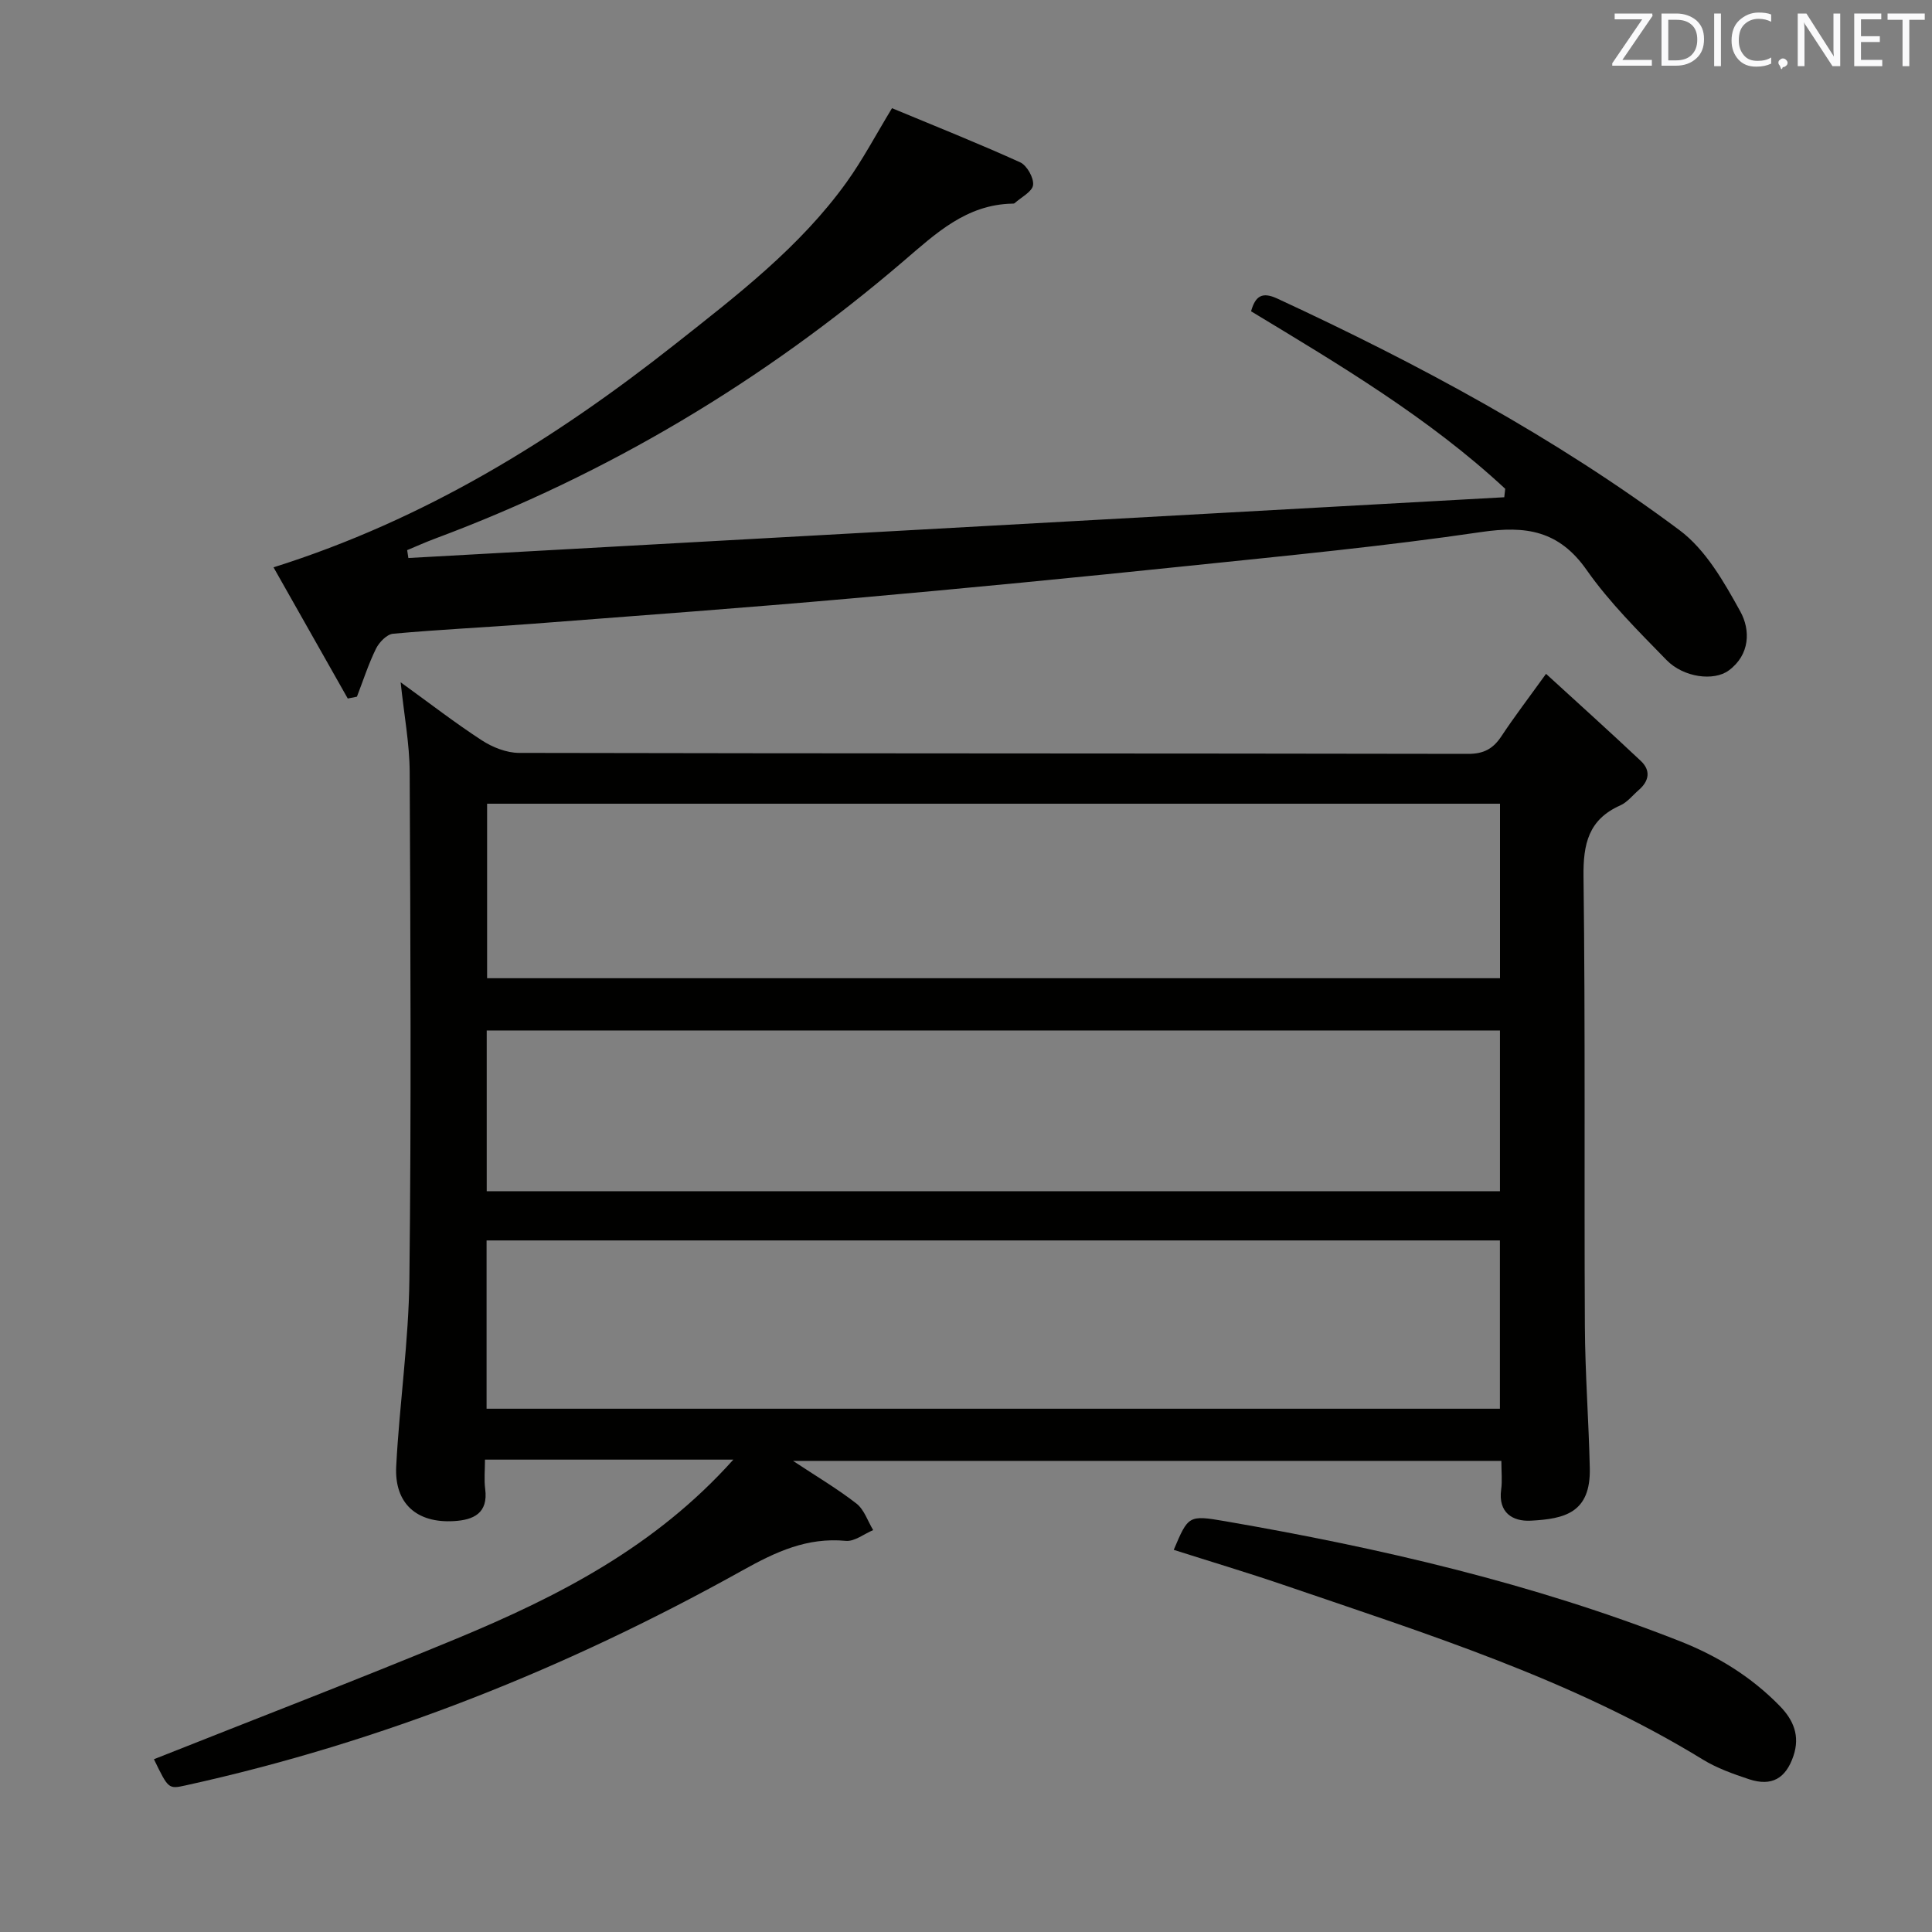 <svg enable-background="new 0 0 400 400" viewBox="0 0 400 400" xmlns="http://www.w3.org/2000/svg"><rect x="0" y="0" width="400" height="400" fill="#808080" stroke="none"/><path d="m151.83 302.2c-17.61 0-34.21 0-51.42 0 0 2.15-.21 4.13.04 6.05.67 5.08-2.44 6.45-6.49 6.68-7.69.45-12.33-3.66-11.93-11.34.67-12.94 2.59-25.84 2.73-38.77.4-34.99.22-69.99.06-104.99-.03-5.86-1.15-11.72-1.87-18.57 6.08 4.39 11.31 8.45 16.84 12.04 2.21 1.43 5.09 2.57 7.67 2.58 65.5.14 130.99.08 196.49.2 3.28.01 5.2-1.08 6.91-3.66 2.65-4.01 5.57-7.83 9.23-12.91 6.81 6.23 13.29 12.06 19.63 18.04 2.1 1.98 1.71 4.16-.44 6.02-1.26 1.09-2.36 2.53-3.82 3.18-6.59 2.93-7.7 7.99-7.61 14.78.39 30.99.12 61.99.28 92.99.05 9.81.8 19.62 1.02 29.43.21 9.26-5.19 10.52-12.21 10.89-3.74.2-6.8-1.64-6.14-6.46.25-1.79.04-3.65.04-5.92-48.7 0-97.21 0-146.65 0 4.8 3.18 9.16 5.75 13.12 8.83 1.61 1.25 2.34 3.63 3.47 5.5-1.89.79-3.86 2.4-5.66 2.23-8.03-.76-14.49 2.26-21.39 6.11-36.31 20.24-74.6 35.57-115.31 44.52-3.55.78-3.56.74-6.55-5.42 20.88-8.3 41.9-16.37 62.69-24.98 20.98-8.71 41.08-18.95 57.27-37.05zm158.73-135.8c-70.22 0-139.83 0-209.71 0v36.13h209.71c0-12.17 0-23.94 0-36.13zm-.02 125.26c0-11.69 0-23.1 0-34.84-69.98 0-139.83 0-209.8 0v34.84zm.01-78.31c-70 0-139.72 0-209.78 0v33.28h209.78c0-11.19 0-22.09 0-33.28z" fill="#010100"/><path d="m72 144.62c-5.22-9.22-10.44-18.45-15.37-27.16 31.4-9.89 58.19-26.49 83.17-46.22 12.78-10.09 25.81-20.07 35.46-33.49 3.36-4.68 6.07-9.83 9.42-15.35 8.87 3.69 17.79 7.24 26.52 11.2 1.41.64 2.86 3.21 2.69 4.7-.16 1.39-2.46 2.53-3.83 3.77-.11.09-.32.09-.48.09-9.53.2-15.8 6.15-22.55 11.93-28.93 24.76-61.18 44.08-96.92 57.41-1.96.73-3.87 1.59-5.81 2.4.08.54.17 1.09.25 1.63 75.63-4.19 151.26-8.39 226.89-12.58.07-.58.14-1.16.2-1.75-15.77-14.66-34.19-25.61-52.62-36.75.9-3.21 2.32-4.07 5.42-2.64 29.19 13.52 57.47 28.71 83.29 47.96 5.42 4.04 9.23 10.74 12.6 16.86 2.1 3.81 2.01 8.92-2.41 12.18-3.08 2.27-9.34 1.47-12.88-2.15-5.8-5.96-11.8-11.89-16.55-18.66-5.72-8.15-12.56-9.21-21.8-7.85-20.04 2.95-40.23 4.89-60.38 6.98-23.31 2.42-46.64 4.7-69.98 6.76-22.02 1.95-44.07 3.57-66.12 5.26-9.61.74-19.25 1.18-28.84 2.06-1.29.12-2.87 1.77-3.53 3.1-1.56 3.19-2.66 6.61-3.94 9.93-.63.13-1.27.26-1.9.38z" fill="#010100"/><path d="m243.01 320.88c3-7.06 3.03-7.24 10.58-5.94 32.09 5.54 63.71 12.86 94.12 24.81 7.88 3.1 14.87 7.4 20.77 13.45 2.83 2.9 4.25 6.18 2.82 10.38-1.56 4.59-4.45 6.35-9.18 4.79-3.29-1.09-6.66-2.29-9.59-4.09-27.04-16.58-57.06-25.97-86.76-36.13-7.53-2.57-15.16-4.85-22.76-7.27z" fill="#010100"/><g fill="#fafafb"><path d="m342.2 3.2-6.3 9.2h6.1v1.2h-8.2v-.5l6.2-9.1h-5.7v-1.2h7.8v.4z"/><path d="m344 13.7v-10.9h3.1c1.6 0 3 .5 4.1 1.4 1.1 1 1.6 2.2 1.6 3.9s-.5 3-1.6 4-2.5 1.5-4.2 1.5h-3zm1.4-9.6v8.4h1.6c1.4 0 2.5-.4 3.2-1.1.8-.8 1.2-1.8 1.2-3.2s-.4-2.4-1.2-3.1-1.8-1-3.1-1z"/><path d="m356.3 2.8v10.9h-1.4v-10.9z"/><path d="m366.6 13.2c-.8.4-1.8.6-3 .6-1.6 0-2.8-.5-3.7-1.5s-1.4-2.3-1.4-3.9c0-1.7.5-3.2 1.6-4.2s2.4-1.6 4-1.6c1 0 1.9.1 2.6.4v1.5c-.8-.4-1.6-.6-2.6-.6-1.2 0-2.2.4-3 1.2s-1.1 1.9-1.1 3.3c0 1.3.4 2.3 1.1 3.1s1.6 1.1 2.8 1.1c1.1 0 2-.2 2.8-.7v1.3z"/><path d="m368.2 13c0-.3.1-.5.3-.6.2-.2.4-.3.6-.3.3 0 .5.1.7.3s.3.4.3.6-.1.5-.3.6c-.2.2-.4.3-.7.3-.3 1-.5-.1-.6-.3-.2-.2-.3-.4-.3-.6z"/><path d="m381.1 13.7h-1.7l-5.5-8.4c-.2-.2-.3-.5-.4-.7 0 .2.1.8.1 1.5v7.6h-1.4v-10.9h1.8l5.3 8.3c.3.4.4.6.4.8 0-.3-.1-.8-.1-1.6v-7.5h1.4v10.9z"/><path d="m389.7 13.7h-5.8v-10.9h5.6v1.2h-4.2v3.5h3.9v1.2h-3.9v3.7h4.4z"/><path d="m398.4 4.1h-3.1v9.6h-1.4v-9.6h-3.1v-1.3h7.7v1.3z"/></g></svg>
